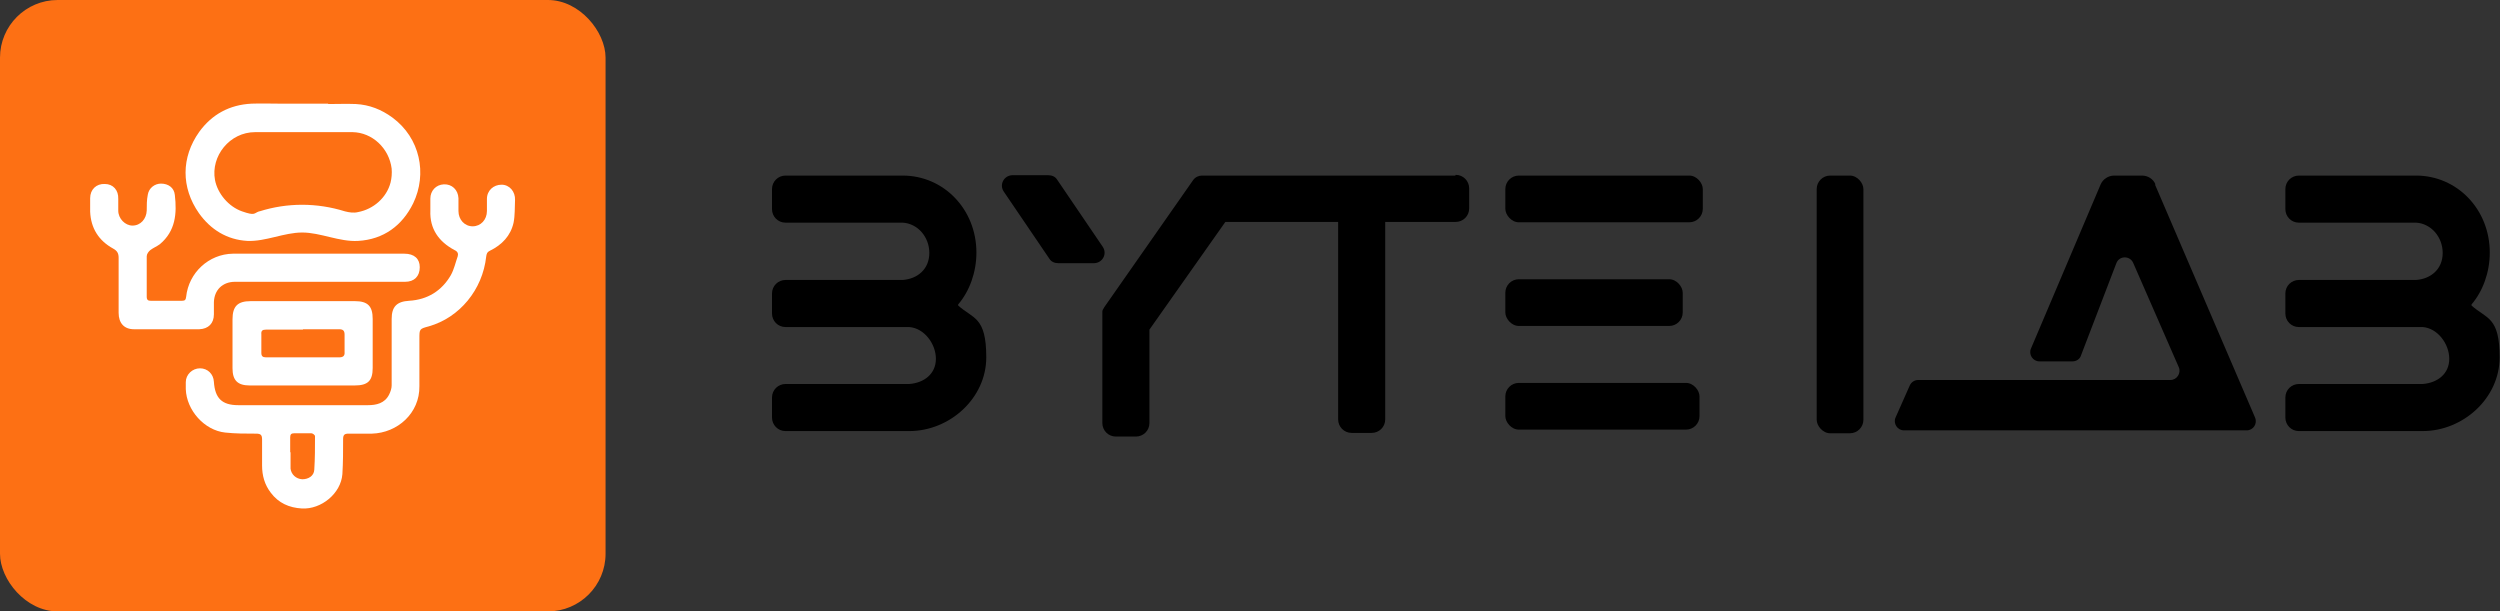 <?xml version="1.0" encoding="UTF-8"?><svg id="Layer_2" xmlns="http://www.w3.org/2000/svg" viewBox="0 0 684.9 167.5"><rect x="0" y="0" width="684.9" height="167.5" fill="#333333" stroke="none"/><defs><style>.cls-1{fill:#fff;}.cls-2{fill:#fd7014;}</style></defs><g id="Layer_1-2"><rect class="cls-2" width="165.9" height="167.5" rx="15.8" ry="15.8"/><path class="cls-1" d="m107.3,96.2c0-2.9,0-5.9,0-8.8,0-3.4,1.4-4.8,4.8-5,5-.3,8.9-2.7,11.4-7,.9-1.6,1.3-3.5,1.9-5.2.2-.7,0-1.3-.9-1.7-4.3-2.3-6.8-5.8-6.6-10.8,0-1.1,0-2.2,0-3.3,0-2.1,1.5-3.8,3.7-3.9,2.2-.1,3.9,1.5,4,3.8,0,1.2,0,2.3,0,3.5,0,2.4,1.7,4.2,3.9,4.2,2.2,0,3.9-1.8,3.9-4.2,0-1.1,0-2.2,0-3.3,0-2.3,1.8-3.9,4-3.9,2.2,0,3.8,1.9,3.7,4.2-.1,2.1,0,4.2-.4,6.2-.8,3.6-3.2,6.1-6.5,7.7-.8.4-.9.9-1,1.6-1,9.1-7.3,16.7-15.7,19.1-2.6.7-2.6.7-2.6,3.4,0,4.3,0,8.6,0,13,.1,7.4-6,12.8-13,13-2.1,0-4.3,0-6.4,0-1.1,0-1.5.3-1.5,1.5,0,3.2,0,6.4-.2,9.6-.4,5.3-5.8,9.7-11.1,9.4-3.5-.2-6.4-1.5-8.5-4.3-1.7-2.2-2.4-4.7-2.4-7.5,0-2.4,0-4.7,0-7.1,0-1.3-.4-1.6-1.7-1.6-2.8,0-5.6,0-8.4-.3-5.7-.6-10.6-6.1-10.8-11.9,0-.6,0-1.2,0-1.9,0-2.1,1.8-3.8,3.9-3.8,2.1,0,3.7,1.6,3.8,3.7.3,4.5,2.2,6.4,6.7,6.4,11.8,0,23.7,0,35.5,0,2.3,0,4.6-.5,5.8-2.9.4-.8.7-1.7.7-2.5,0-3.1,0-6.2,0-9.4Zm-27.7,27.7s0,0,0,0c0,1.4,0,2.8,0,4.1,0,.1,0,.3,0,.4.2,1.6,1.5,2.8,3.2,2.9,1.7,0,3.2-.9,3.3-2.6.2-3.1.2-6.1.2-9.2,0-.3-.6-.8-1-.8-1.6,0-3.1,0-4.7,0-.8,0-1.1.3-1.1,1.1,0,1.4,0,2.8,0,4.1Z"/><path class="cls-1" d="m89.9,28.5c2.5,0,5.1-.1,7.6,0,3.7.2,7,1.5,10,3.7,7.6,5.6,9.6,15.4,5.7,23.5-3,6.1-8.1,9.9-15.1,10.3-5.1.3-10.3-2.3-15.3-2.3-5,0-10,2.5-15,2.3-5.6-.3-10.1-3.1-13.3-7.6-4.9-7-4.9-15.3.1-22.3,3.5-4.8,8.3-7.4,14.3-7.7,2.7-.1,5.3,0,8,0h13Zm4.6,29.4c1.2.3,2.4.5,3.6.2,4.2-.8,7.8-3.9,8.9-8.1.3-1.2.4-2.5.3-3.8-.7-5.6-5.3-9.9-10.7-10-8.9,0-17.8,0-26.7,0-7,0-12.2,6.6-11,13.1.7,3.7,3.7,7.3,7.4,8.6s3.2.5,4.7,0h.1c7.6-2.4,15.7-2.4,23.4,0h0Z"/><path class="cls-1" d="m87.4,77.2c-7.7,0-15.3,0-23,0-3.4,0-5.7,2.2-5.8,5.6,0,1.1,0,2.2,0,3.3,0,2.5-1.5,4-4,4.1-6,0-11.9,0-17.9,0-2.7,0-4.2-1.7-4.2-4.5,0-5,0-10.1,0-15.1,0-1.2-.4-1.9-1.5-2.5-4-2.2-6.1-5.6-6.3-10.1,0-1.2,0-2.5,0-3.7,0-2.4,1.7-4,4-3.9,2.3,0,3.8,1.7,3.7,4.1,0,1.1,0,2.1,0,3.2,0,2.2,1.9,4.1,3.9,4.1,2.2,0,3.8-1.8,3.9-4.1,0-1.5,0-2.9.3-4.4.3-1.8,1.9-3,3.6-3,2,0,3.6,1.1,3.8,3.1.6,5.1.2,9.9-4.1,13.5-.8.6-1.8,1-2.6,1.6-.5.4-1,1.1-1,1.7,0,3.7,0,7.4,0,11.1,0,.9.4,1.1,1.1,1.1,2.9,0,5.7,0,8.6,0,.8,0,1-.3,1.1-1.1.7-6.6,6.2-11.7,12.8-11.8,15.7,0,31.4,0,47,0,2.7,0,4.2,1.4,4.2,3.7,0,2.5-1.5,4-4,4-7.9,0-15.8,0-23.6,0Z"/><path class="cls-1" d="m83,105.6c-4.9,0-9.7,0-14.6,0-3.3,0-4.7-1.4-4.7-4.7,0-4.5,0-8.9,0-13.4,0-3.6,1.4-5,5-5,9.5,0,19,0,28.5,0,3.6,0,4.9,1.4,4.9,4.9,0,4.5,0,8.9,0,13.4,0,3.5-1.3,4.8-4.9,4.8-4.8,0-9.5,0-14.3,0Zm0-15.3c-3.4,0-6.8,0-10.1,0-1,0-1.4.3-1.3,1.3,0,1.7,0,3.4,0,5.1,0,.9.4,1.2,1.3,1.2,6.7,0,13.3,0,20,0,1.1,0,1.6-.4,1.5-1.5,0-1.6,0-3.1,0-4.7,0-1.1-.4-1.5-1.5-1.5-3.3,0-6.6,0-9.9,0Z"/><path d="m262.5,83.4c3.1-3.6,5-8.8,5-14.2,0-11.9-9-21.1-20.2-21.1h-32.1c-2,0-3.7,1.6-3.7,3.7v5.5c0,2,1.6,3.7,3.7,3.7h32.1c2,.1,3.9,1.1,5.2,2.6,1.3,1.5,2.1,3.5,2.1,5.7,0,4.4-3.2,7.1-7.3,7.4h-32.1c-2,0-3.7,1.6-3.7,3.7v5.5c0,2,1.6,3.7,3.7,3.7h33.9c4.1.3,7.3,4.6,7.3,8.7s-3.2,6.6-7.3,6.9h-33.9c-2,0-3.7,1.6-3.7,3.7v5.5c0,2,1.6,3.7,3.7,3.7h33.9c11.1,0,21.1-9,21.1-20.2s-3.6-10.5-7.7-14.2Z"/><path d="m677.1,83.4c3.1-3.6,5-8.8,5-14.2,0-11.9-9-21.1-20.2-21.1h-32.1c-2,0-3.7,1.6-3.7,3.7v5.5c0,2,1.6,3.7,3.7,3.7h32.1c2,.1,3.9,1.1,5.2,2.6,1.3,1.5,2.1,3.5,2.1,5.7,0,4.4-3.2,7.1-7.3,7.4h-32.1c-2,0-3.7,1.6-3.7,3.7v5.5c0,2,1.6,3.7,3.7,3.7h33.9c4.1.3,7.3,4.6,7.3,8.7s-3.2,6.6-7.3,6.9h-33.9c-2,0-3.7,1.6-3.7,3.7v5.5c0,2,1.6,3.7,3.7,3.7h33.9c11.1,0,21.1-9,21.1-20.2s-3.6-10.5-7.7-14.2Z"/><path d="m398.7,48.1h-67c0,0-.1,0-.2,0h-2.2c-.9,0-1.8.4-2.4,1.2l-24.4,34.9c0,0,0,.1-.1.2-.2.3-.4.6-.4,1v30.5c0,2,1.6,3.7,3.7,3.7h5.5c2,0,3.7-1.6,3.7-3.7v-25.6l20.8-29.5h30.9v54.1c0,2,1.6,3.7,3.7,3.7h5.5c2,0,3.7-1.6,3.7-3.7v-54.1h19.3c2,0,3.7-1.6,3.7-3.7v-5.5c0-2-1.6-3.7-3.7-3.7Z"/><rect x="412.4" y="48.1" width="54.1" height="12.8" rx="3.7" ry="3.7"/><rect x="412.4" y="76.5" width="48.6" height="12.8" rx="3.7" ry="3.7"/><rect x="412.4" y="104.9" width="53.2" height="12.8" rx="3.7" ry="3.7"/><rect x="497.7" y="48.1" width="12.8" height="70.6" rx="3.7" ry="3.7"/><path d="m590.5,50.5c-.6-1.5-2.1-2.4-3.7-2.4h-7.6c-1.6,0-3.1,1-3.7,2.4l-19.1,45c-.7,1.6.5,3.5,2.3,3.5h9.1c1,0,2-.6,2.3-1.6l9.7-25.3c.8-2.1,3.7-2.1,4.6-.1l12.5,28.6c.7,1.6-.5,3.5-2.3,3.5h-69.1c-1,0-1.9.6-2.3,1.5l-3.9,8.8c-.7,1.6.5,3.5,2.3,3.5h93.9c1.8,0,3-1.8,2.3-3.5l-27.4-63.8Z"/><path d="m302.1,67.6l-12.5-18.4c-.5-.8-1.4-1.2-2.4-1.2h-9.9c-2.3.1-3.6,2.6-2.3,4.5l12.5,18.4c.5.8,1.4,1.2,2.4,1.2h9.9c2.3-.1,3.6-2.6,2.3-4.5Z"/></g></svg>